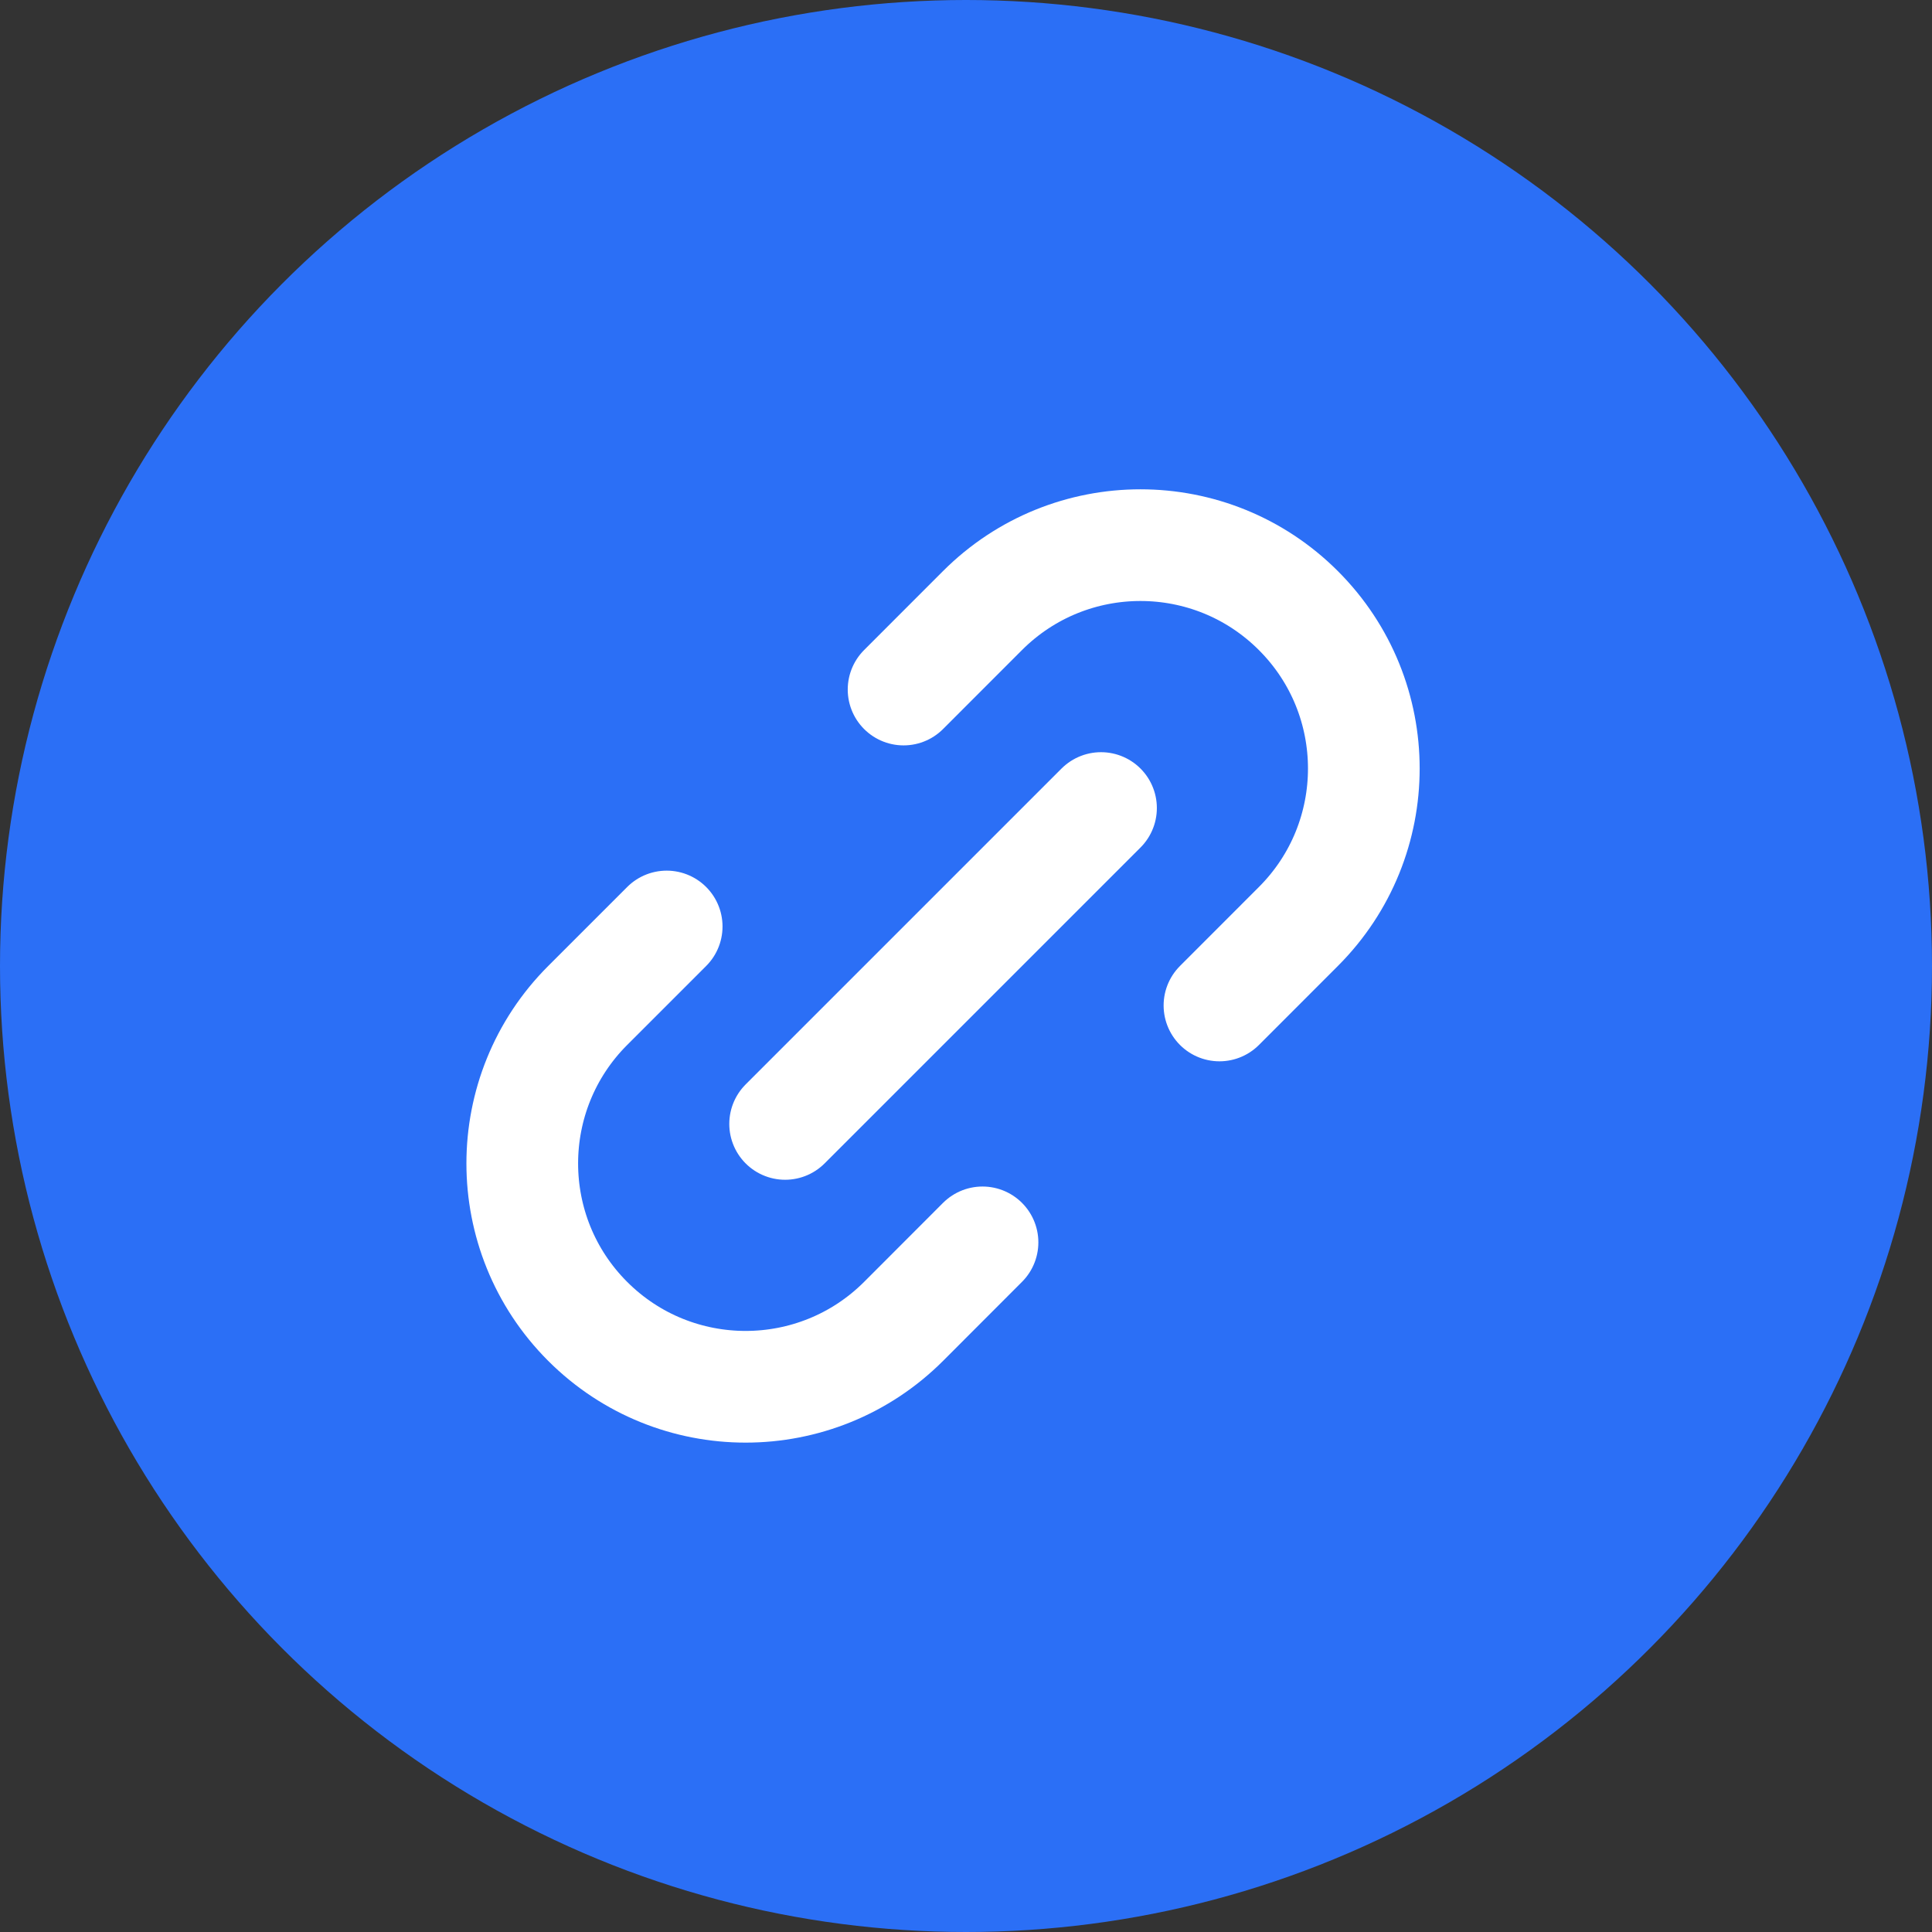 <svg width="42" height="42" viewBox="0 0 42 42" fill="none" xmlns="http://www.w3.org/2000/svg">
<rect x="0" y="0" width="42" height="42" fill="#333333" stroke="none"/>
<circle cx="21" cy="21" r="21" fill="#2B6FF6"/>
<path d="M17.068 24.433L23.935 17.566M14.493 20.141L12.776 21.858C10.88 23.754 10.879 26.829 12.775 28.725C14.672 30.622 17.747 30.621 19.644 28.725L21.359 27.008M19.643 14.99L21.359 13.273C23.256 11.377 26.33 11.377 28.226 13.274C30.123 15.17 30.122 18.245 28.226 20.141L26.51 21.858" stroke="white" stroke-width="2.428" stroke-linecap="round" stroke-linejoin="round"/>
</svg>
